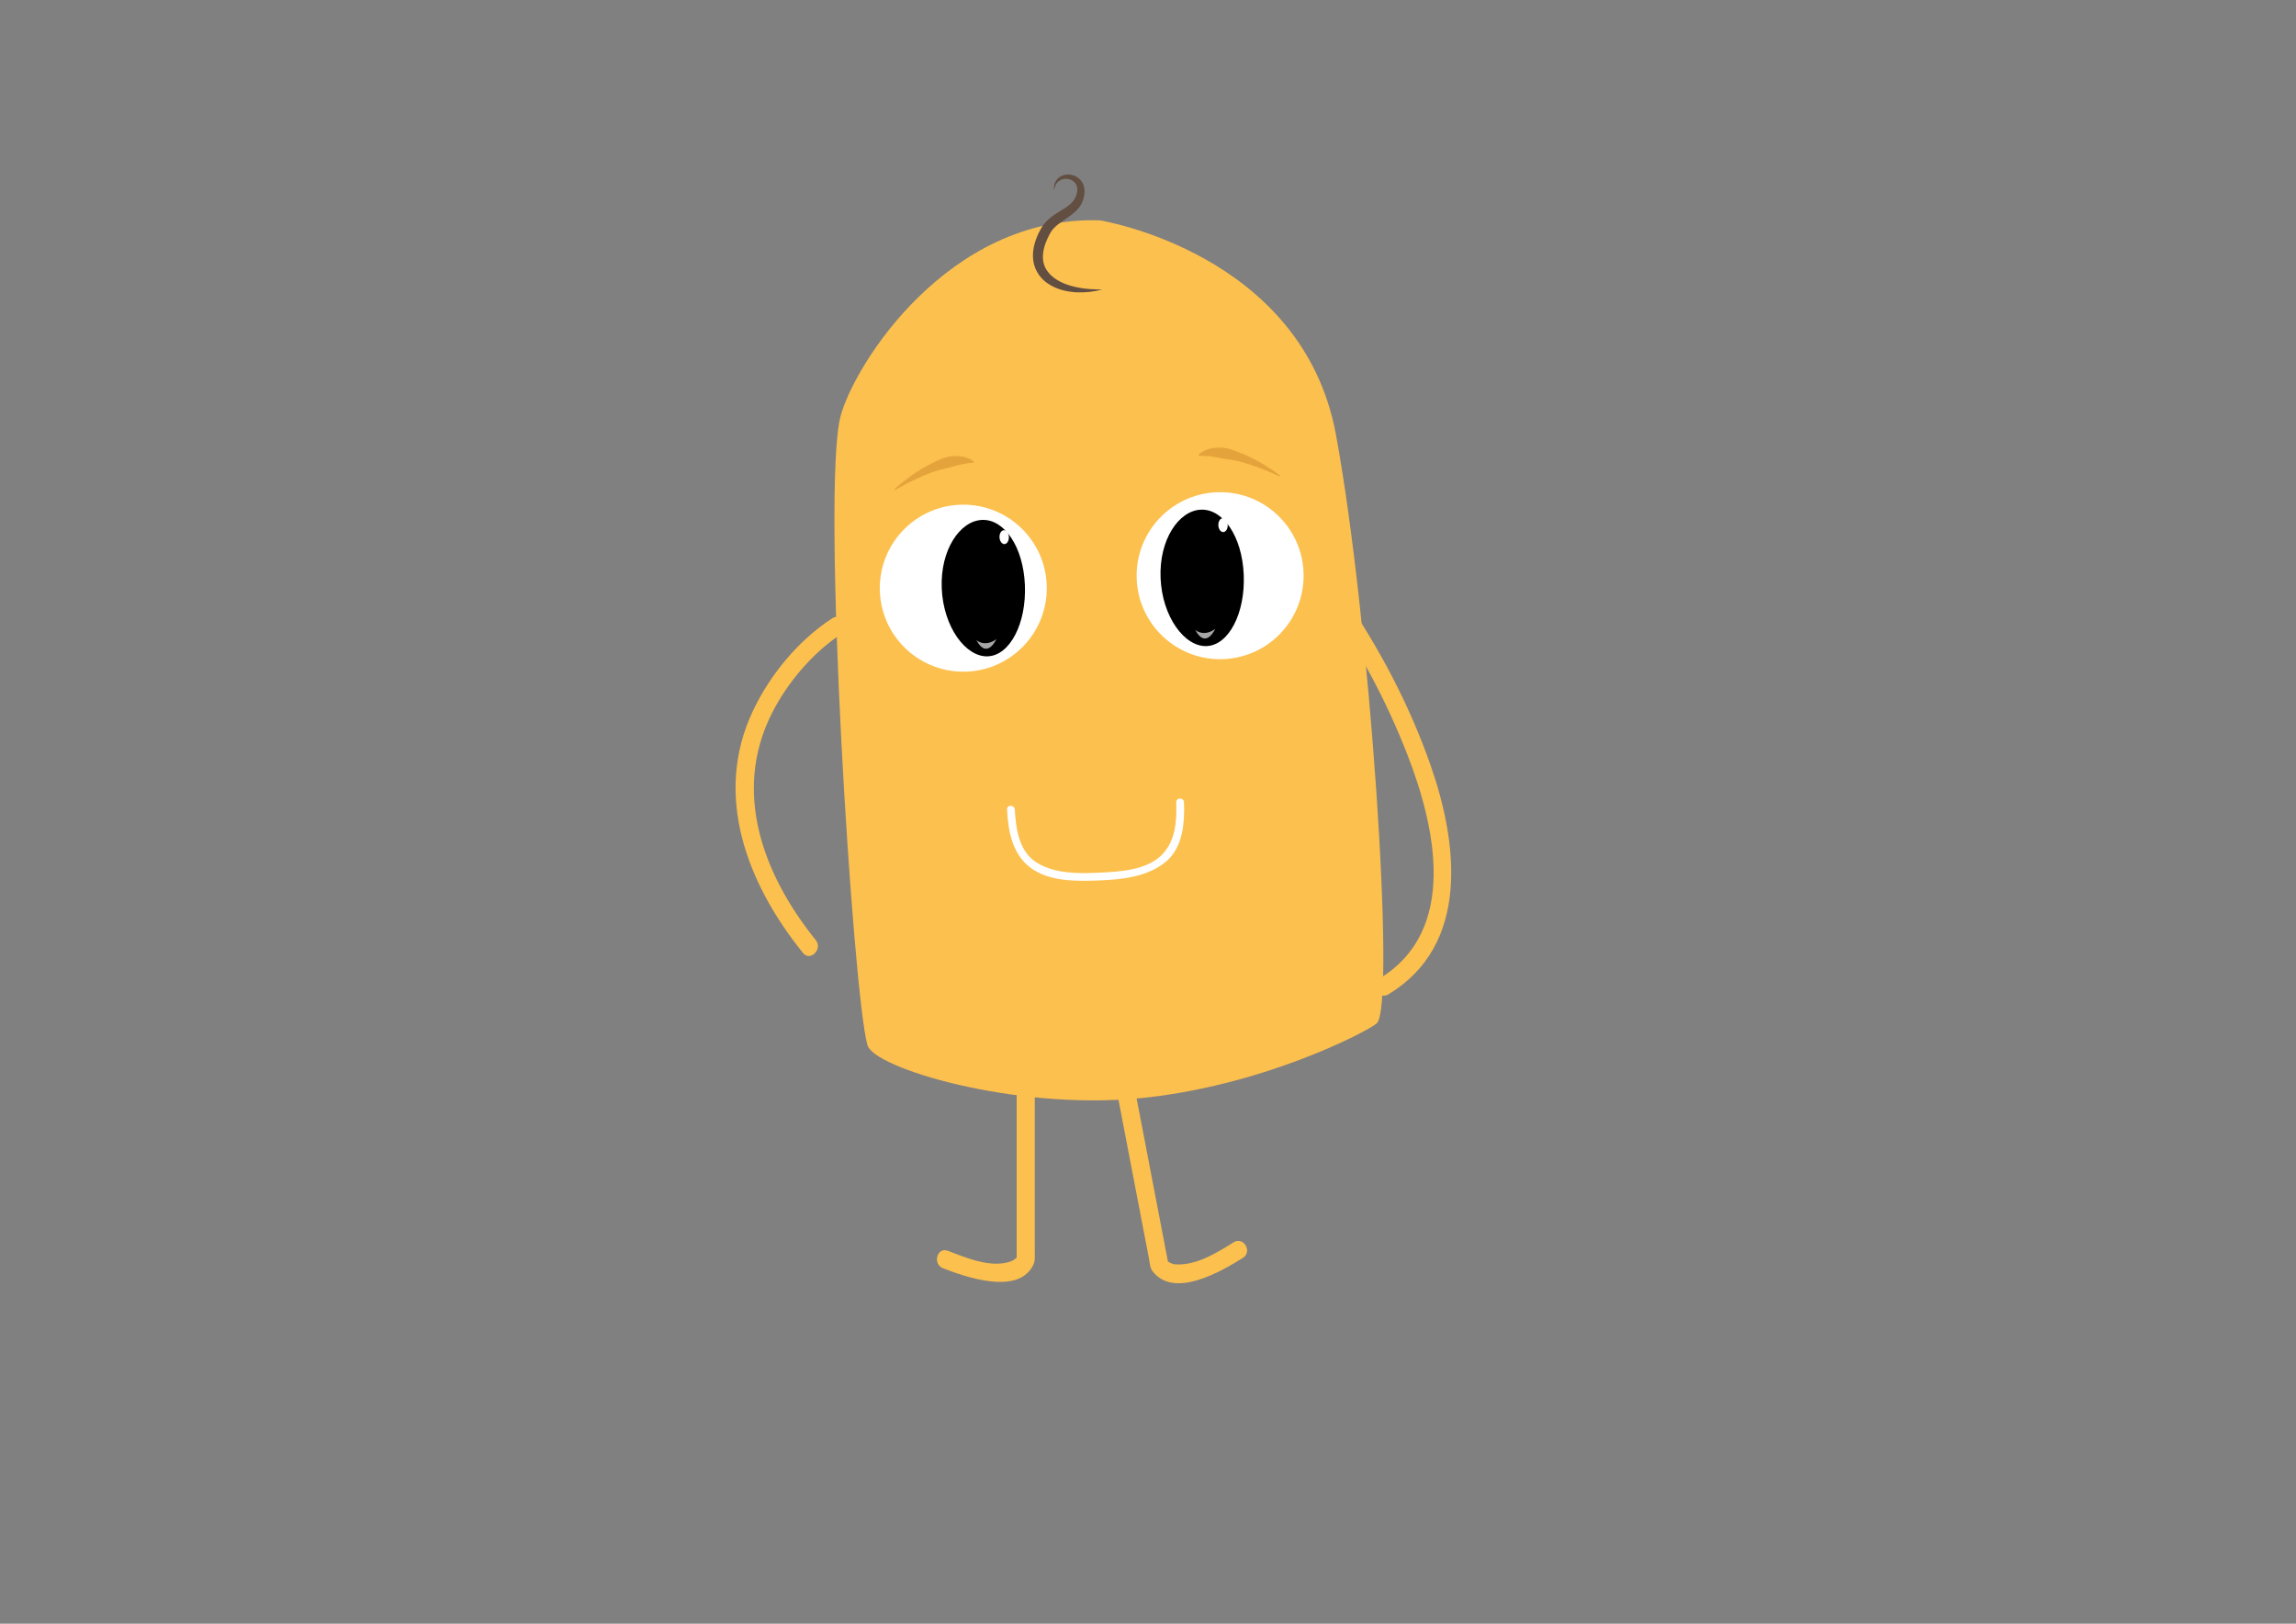 <?xml version="1.0" encoding="utf-8"?>
<!-- Generator: Adobe Illustrator 16.0.0, SVG Export Plug-In . SVG Version: 6.00 Build 0)  -->
<!DOCTYPE svg PUBLIC "-//W3C//DTD SVG 1.1//EN" "http://www.w3.org/Graphics/SVG/1.1/DTD/svg11.dtd">
<svg version="1.1" id="Layer_1" xmlns="http://www.w3.org/2000/svg" xmlns:xlink="http://www.w3.org/1999/xlink" x="0px" y="0px"
	 width="841.89px" height="595.28px" viewBox="0 0 841.89 595.28" enable-background="new 0 0 841.89 595.28" xml:space="preserve">
<rect x="0" y="0" width="841.89" height="595.28" fill="#808080" stroke="none"/>
<path fill="#FCC04E" d="M504.789,375.204c-3.583,3.09-42.479,23.329-87.778,27.507c-45.298,4.18-96.428-11.042-98.925-19.514
	c-5.325-18.057-17.017-203.634-9.873-230.607c4.973-18.779,39.362-73.621,95.057-71.806c0,0,74.192,11.781,86.563,78.439
	C502.189,225.818,511.997,368.987,504.789,375.204z"/>
<g>
	<g>
		<path fill="#FCC04E" d="M486.587,221.381c11.964,17.093,22.011,36.096,29.56,55.514c10.222,26.297,18.647,64.342-10.389,81.903
			c-3.66,2.214-0.323,7.96,3.354,5.737c29.93-18.102,25.477-55.182,15.541-83.714c-7.678-22.051-18.94-43.46-32.237-62.663
			c-0.03-0.043-0.061-0.087-0.091-0.13C489.887,214.545,484.124,217.861,486.587,221.381L486.587,221.381z"/>
	</g>
</g>
<g>
	<g>
		<path fill="#FCC04E" d="M372.792,381.096c0,19.226,0,38.451,0,57.677c0,7.583,0,15.165,0,22.748c0,0.367,0.696-1.649,0.023-0.54
			c-0.084,0.14-1.056,1.034-2.054,1.414c-7.147,2.715-16.62-1.309-23.188-3.823c-4.009-1.534-5.726,4.892-1.767,6.407
			c7.936,3.037,27.442,10.099,33.028-1.153c0.793-1.598,0.602-3.257,0.602-4.994c0-4.662,0-9.324,0-13.986c0-21.25,0-42.5,0-63.75
			C379.436,376.812,372.792,376.812,372.792,381.096L372.792,381.096z"/>
	</g>
</g>
<g>
	<g>
		<path fill="#FCC04E" d="M406.728,385.519c4.007,20.869,8.014,41.737,12.021,62.606c0.853,4.442,1.706,8.884,2.559,13.327
			c0.283,1.474,0.341,3.323,1.286,4.565c7.892,10.371,25.371-0.021,33.125-4.83c3.632-2.253,0.299-8.002-3.354-5.737
			c-6.253,3.878-13.82,8.65-21.523,8.079c-1.075-0.08-2.377-0.857-2.588-1.052c-0.521-0.48-0.009-0.032,0.067,0.366
			c-1.437-7.483-2.874-14.966-4.31-22.449c-3.625-18.881-7.25-37.761-10.875-56.642
			C412.328,379.547,405.925,381.333,406.728,385.519L406.728,385.519z"/>
	</g>
</g>
<circle fill="#FFFFFF" cx="447.39" cy="211.058" r="30.613"/>
<path d="M456.048,210.681c0.604,14.114-5.477,25.836-13.585,26.183c-8.106,0.347-16.3-10.764-16.904-24.878
	c-0.604-14.113,6.657-24.786,14.764-25.132C448.43,186.507,455.444,196.568,456.048,210.681z"/>
<ellipse transform="matrix(0.999 -0.043 0.043 0.999 -7.83 19.36)" fill="#FFFFFF" cx="448.45" cy="192.635" rx="1.718" ry="2.552"/>
<path opacity="0.65" fill="#FFFFFF" d="M438.248,230.9c0,0,2.948,2.808,7.34-0.314C445.588,230.585,442.144,238.25,438.248,230.9z"
	/>
<circle fill="#FFFFFF" cx="353.215" cy="215.634" r="30.613"/>
<path d="M375.805,214.437c0.604,14.114-5.48,25.836-13.587,26.183c-8.107,0.347-16.298-10.764-16.903-24.877
	c-0.604-14.113,6.655-24.786,14.762-25.133C368.184,190.262,375.201,200.323,375.805,214.437z"/>
<path opacity="0.65" fill="#FFFFFF" d="M358.003,234.655c0,0,2.948,2.806,7.339-0.314
	C365.342,234.341,361.899,242.005,358.003,234.655z"/>
<g>
	<path fill="#E5A43B" d="M328.018,179.305c1.95-1.816,4.065-3.426,6.231-4.996c2.187-1.537,4.478-2.947,6.904-4.166
		c1.212-0.61,2.431-1.242,3.705-1.793c1.276-0.544,2.638-0.918,4.05-1.072c1.412-0.145,2.868-0.133,4.294,0.168
		c1.417,0.286,2.823,0.839,3.918,1.795l-0.124,0.358c-1.396,0.098-2.627,0.278-3.837,0.517c-1.206,0.256-2.378,0.561-3.552,0.893
		c-1.173,0.333-2.358,0.641-3.583,0.914c-1.227,0.265-2.466,0.579-3.67,1.01c-2.407,0.865-4.791,1.892-7.145,3.014
		c-2.369,1.097-4.677,2.351-6.961,3.661L328.018,179.305z"/>
</g>
<g>
	<path fill="#E5A43B" d="M469.073,174.608c-2.388-1.109-4.794-2.162-7.249-3.052c-2.44-0.917-4.903-1.735-7.375-2.392
		c-1.237-0.326-2.499-0.533-3.743-0.692c-1.244-0.167-2.451-0.373-3.648-0.604c-1.198-0.23-2.392-0.434-3.616-0.586
		c-1.227-0.135-2.468-0.209-3.868-0.187l-0.154-0.347c1.009-1.045,2.363-1.717,3.75-2.123c1.395-0.422,2.845-0.559,4.264-0.535
		c1.42,0.033,2.809,0.29,4.127,0.722c1.317,0.441,2.585,0.966,3.845,1.47c2.521,1.006,4.925,2.215,7.235,3.56
		c2.292,1.379,4.537,2.802,6.635,4.445L469.073,174.608z"/>
</g>
<g>
	<path fill="#634E42" d="M386.5,69.805c-0.102-0.791-0.06-1.625,0.187-2.434c0.255-0.805,0.75-1.566,1.431-2.145
		c1.374-1.175,3.359-1.499,5.148-1.039c1.799,0.449,3.468,1.909,4.077,3.825c0.643,1.912,0.278,3.875-0.305,5.538
		c-0.087,0.227-0.136,0.377-0.261,0.663c-0.086,0.187-0.141,0.339-0.284,0.597c-0.253,0.487-0.501,0.841-0.786,1.236
		c-0.57,0.749-1.228,1.375-1.888,1.945c-1.33,1.125-2.702,2.013-3.97,2.909c-1.264,0.893-2.472,1.742-3.404,2.727
		c-0.465,0.489-0.863,1.002-1.18,1.542c-0.133,0.221-0.372,0.672-0.532,0.976c-0.161,0.32-0.325,0.638-0.479,0.978
		c-1.276,2.646-2.079,5.485-1.785,8.135c0.131,1.323,0.569,2.583,1.281,3.714c0.723,1.123,1.702,2.125,2.849,2.978
		c2.323,1.68,5.23,2.754,8.237,3.368c3.019,0.657,6.172,0.823,9.367,0.781c-3.08,0.877-6.331,1.231-9.608,1.067
		c-3.261-0.214-6.618-0.933-9.625-2.742c-1.499-0.891-2.902-2.074-3.968-3.579c-1.073-1.492-1.808-3.271-2.094-5.095
		c-0.293-1.828-0.15-3.661,0.207-5.384c0.386-1.72,0.983-3.35,1.716-4.88c0.181-0.379,0.387-0.765,0.591-1.148
		c0.219-0.393,0.352-0.643,0.629-1.101c0.502-0.819,1.102-1.552,1.743-2.2c1.294-1.285,2.703-2.27,4.079-3.127
		c2.743-1.705,5.401-3.131,6.431-5.468c0.592-1.252,0.882-2.582,0.655-3.76c-0.204-1.179-1.056-2.215-2.281-2.735
		c-1.203-0.547-2.726-0.554-3.953,0.133C387.468,66.746,386.691,68.222,386.5,69.805z"/>
</g>
<ellipse transform="matrix(0.999 -0.043 0.043 0.999 -8.091 15.931)" fill="#FFFFFF" cx="368.201" cy="197.021" rx="1.718" ry="2.551"/>
<g>
	<g>
		<path fill="#FFFFFF" d="M431.302,294.144c0.236,7.042-0.257,14.587-5.72,19.678c-5.743,5.352-15.431,5.762-22.768,6.12
			c-7.594,0.37-16.203,0.396-22.849-3.808c-6.352-4.018-7.501-12.507-7.857-19.334c-0.095-1.827-2.943-1.836-2.848,0
			c0.405,7.758,1.834,16.026,8.3,21.091c6.874,5.385,17.018,5.202,25.254,4.898c8.503-0.313,18.021-1.269,24.781-6.954
			c6.181-5.198,6.804-14.232,6.554-21.691C434.088,292.313,431.24,292.306,431.302,294.144L431.302,294.144z"/>
	</g>
</g>
<g>
	<g>
		<path fill="#FCC04E" d="M305.187,226.661c-12.405,8.049-22.785,20.645-29.073,33.897c-14.765,31.115-2.029,63.589,18.305,88.791
			c2.691,3.335,7.362-1.397,4.698-4.698c-19.17-23.758-30.709-54.222-16.082-83.157c5.7-11.275,15.091-22.338,25.505-29.095
			C312.12,230.076,308.793,224.321,305.187,226.661L305.187,226.661z"/>
	</g>
</g>
</svg>
